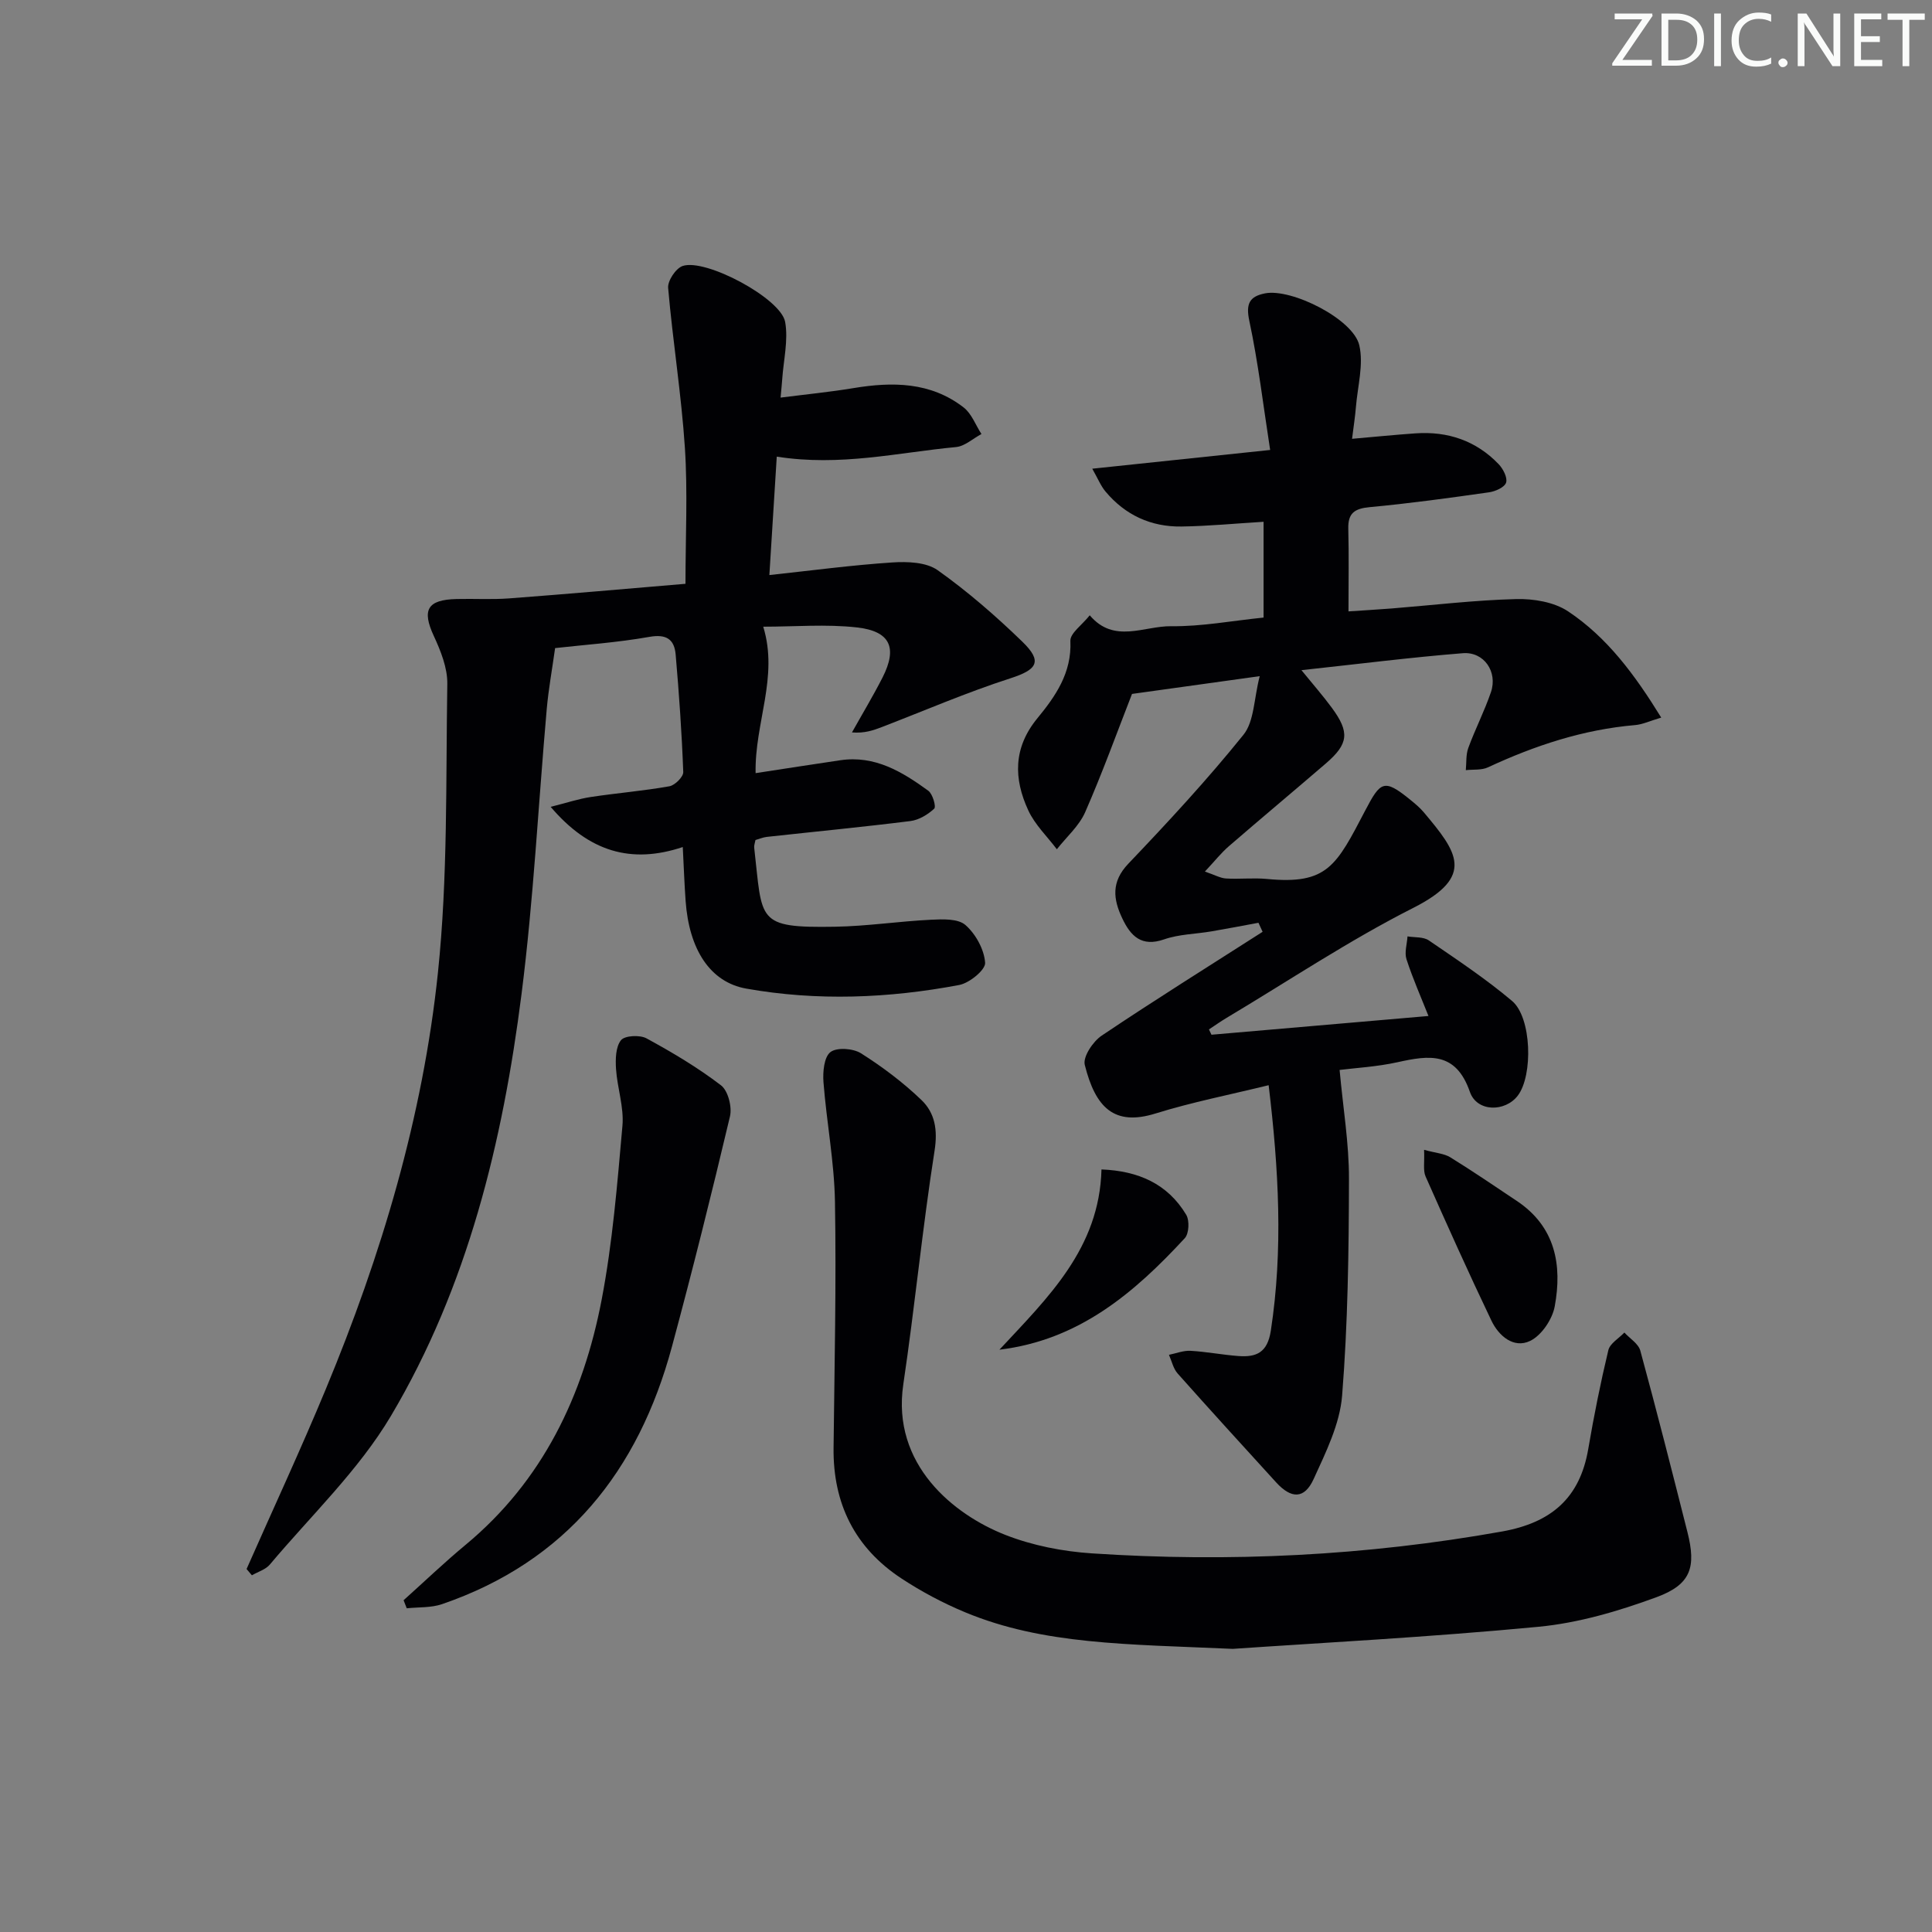 <svg enable-background="new 0 0 400 400" viewBox="0 0 400 400" xmlns="http://www.w3.org/2000/svg"><rect x="0" y="0" width="400" height="400" fill="#808080" stroke="none"/><g fill="#fafbfa"><path d="m342.2 3.2-6.3 9.2h6.1v1.2h-8.2v-.5l6.2-9.1h-5.7v-1.2h7.8v.4z"/><path d="m344 13.7v-10.9h3.1c1.6 0 3 .5 4.1 1.4 1.1 1 1.6 2.2 1.6 3.9s-.5 3-1.6 4-2.5 1.5-4.2 1.5h-3zm1.4-9.6v8.4h1.6c1.4 0 2.5-.4 3.2-1.1.8-.8 1.2-1.8 1.2-3.2s-.4-2.4-1.2-3.1-1.8-1-3.1-1z"/><path d="m356.3 2.8v10.9h-1.4v-10.9z"/><path d="m366.6 13.2c-.8.4-1.8.6-3 .6-1.6 0-2.8-.5-3.7-1.5s-1.4-2.3-1.4-3.9c0-1.7.5-3.2 1.6-4.2s2.4-1.6 4-1.6c1 0 1.9.1 2.6.4v1.5c-.8-.4-1.6-.6-2.6-.6-1.2 0-2.2.4-3 1.2s-1.1 1.9-1.1 3.3c0 1.3.4 2.3 1.1 3.1s1.6 1.1 2.8 1.1c1.1 0 2-.2 2.8-.7v1.3z"/><path d="m368.2 13c0-.3.1-.5.3-.6.2-.2.4-.3.6-.3.3 0 .5.1.7.3s.3.4.3.6-.1.5-.3.6c-.2.2-.4.3-.7.3s-.5-.1-.6-.3c-.2-.2-.3-.4-.3-.6z"/><path d="m381.1 13.7h-1.7l-5.5-8.4c-.2-.2-.3-.5-.4-.7 0 .2.1.8.1 1.5v7.6h-1.4v-10.9h1.8l5.3 8.3c.3.4.4.6.4.8 0-.3-.1-.8-.1-1.6v-7.5h1.4v10.9z"/><path d="m389.7 13.7h-5.8v-10.9h5.6v1.2h-4.2v3.5h3.9v1.2h-3.9v3.7h4.4z"/><path d="m398.4 4.1h-3.1v9.6h-1.4v-9.6h-3.1v-1.3h7.7v1.3z"/></g><path d="m250.82 214.23c14.8-1.28 29.6-2.56 44.93-3.88-1.52-3.83-3.24-7.72-4.55-11.74-.46-1.41.11-3.15.21-4.74 1.49.25 3.28.06 4.41.83 5.87 4.01 11.82 7.97 17.24 12.54 4.06 3.42 4.37 15.41 1.18 19.6-2.61 3.42-8.46 3.44-9.92-.79-2.91-8.37-8.43-7.58-14.97-6.13-4.31.95-8.77 1.19-12 1.6.72 7.91 1.96 15.24 1.94 22.56-.03 14.96-.23 29.97-1.42 44.87-.47 5.89-3.37 11.74-5.9 17.28-1.91 4.17-4.62 4.12-7.77.67-6.82-7.48-13.65-14.96-20.38-22.53-.91-1.02-1.22-2.57-1.8-3.87 1.49-.3 2.99-.91 4.46-.83 3.31.19 6.59.83 9.89 1.08 3.72.28 6.04-.67 6.74-5.24 2.57-16.77 1.64-33.4-.45-50.83-8.11 1.99-15.88 3.51-23.4 5.85-8.57 2.67-12.45-1.19-14.67-10.06-.42-1.67 1.7-4.85 3.51-6.06 10.97-7.37 22.18-14.37 33.31-21.49-.29-.62-.57-1.25-.86-1.87-3.24.6-6.48 1.23-9.73 1.78-3.28.56-6.72.58-9.81 1.66-4.69 1.63-6.93-.72-8.64-4.32-1.89-3.97-2.37-7.57 1.24-11.35 8.23-8.63 16.36-17.41 23.84-26.7 2.23-2.77 2.14-7.4 3.36-12.13-9.46 1.32-17.87 2.49-26.44 3.68-3.09 7.92-6.12 16.33-9.7 24.49-1.26 2.86-3.87 5.13-5.86 7.67-2.01-2.66-4.54-5.08-5.91-8.04-3.04-6.56-3.15-12.95 1.87-19.07 3.74-4.55 7.15-9.41 6.84-16.01-.08-1.6 2.44-3.33 4.01-5.32 5.02 5.94 11.23 2.19 16.86 2.26 6.27.08 12.55-1.12 19.13-1.79 0-6.62 0-13.01 0-19.83-5.82.35-11.41.9-17.01.98-6.31.09-11.66-2.38-15.73-7.26-.97-1.16-1.55-2.64-2.73-4.71 12.45-1.31 23.95-2.52 36.83-3.88-1.43-9.21-2.46-18.05-4.31-26.72-.77-3.59.06-5.07 3.24-5.7 5.49-1.09 18.29 5.33 19.53 10.75.92 3.99-.35 8.49-.7 12.76-.16 1.96-.46 3.9-.8 6.6 4.73-.41 8.94-.84 13.16-1.13 6.67-.46 12.52 1.52 17.18 6.37.93.97 1.88 2.8 1.55 3.83-.31.97-2.23 1.83-3.55 2.01-8.22 1.17-16.44 2.3-24.7 3.07-3.13.29-4.51 1.25-4.42 4.48.14 5.44.04 10.89.04 17.1 2.78-.19 5.84-.36 8.9-.6 8.61-.69 17.22-1.73 25.84-1.95 3.59-.09 7.83.62 10.72 2.54 8.1 5.39 13.82 13.12 19.29 22-2.36.7-3.86 1.42-5.4 1.55-10.74.92-20.76 4.23-30.47 8.75-1.33.62-3.05.41-4.59.58.15-1.54 0-3.2.52-4.61 1.43-3.89 3.34-7.61 4.68-11.53 1.44-4.2-1.42-8.43-5.83-8.07-10.88.87-21.71 2.25-33.4 3.51 2.44 3 4.48 5.32 6.3 7.8 3.72 5.05 3.46 7.46-1.23 11.5-6.69 5.76-13.46 11.41-20.13 17.18-1.56 1.35-2.86 3.01-4.93 5.22 2.07.7 3.2 1.36 4.36 1.43 2.82.17 5.68-.17 8.49.1 12.56 1.21 14.36-2.75 20.36-14.2 3.13-5.97 3.85-6.62 9.2-2.29 1.03.84 2.08 1.69 2.93 2.71 6.85 8.16 10.75 13.21-2.18 19.76-13.32 6.74-25.82 15.11-38.67 22.78-1.25.75-2.44 1.59-3.65 2.39.17.36.35.73.52 1.1z" fill="#010104"/><path d="m51.05 324.85c5.48-12.41 11.2-24.71 16.4-37.24 11.51-27.72 20.1-56.4 23.22-86.24 2.07-19.78 1.62-39.84 1.94-59.78.05-3.3-1.36-6.82-2.79-9.91-2.5-5.39-1.39-7.52 4.73-7.66 3.62-.09 7.26.14 10.87-.13 12.24-.92 24.47-2.01 36.5-3.02 0-9.62.48-18.93-.12-28.16-.73-11.06-2.51-22.05-3.47-33.1-.13-1.47 1.59-4.06 3-4.54 4.76-1.62 20.37 6.71 21.23 11.6.67 3.79-.34 7.88-.61 11.84-.06.95-.17 1.89-.34 3.81 5.33-.68 10.22-1.16 15.05-1.96 8.12-1.35 16.01-1.3 22.84 3.99 1.66 1.28 2.49 3.65 3.7 5.51-1.75.93-3.45 2.53-5.27 2.7-12.01 1.13-23.95 4.06-37.11 1.98-.49 7.77-.98 15.74-1.53 24.52 8.74-.94 17.07-2.06 25.44-2.61 3.13-.21 7.04-.07 9.4 1.6 6.21 4.41 12.03 9.47 17.51 14.78 4.29 4.15 3.11 5.82-2.52 7.63-8.99 2.9-17.71 6.67-26.54 10.07-1.78.68-3.58 1.32-6.19 1.11 2.12-3.79 4.36-7.51 6.33-11.37 3.12-6.15 1.64-9.59-5.32-10.37-6.36-.71-12.85-.15-19.38-.15 3.21 10.44-1.79 19.87-1.58 30.32 5.89-.9 11.71-1.81 17.54-2.67 7.15-1.06 12.82 2.39 18.21 6.31.91.66 1.66 3.31 1.23 3.71-1.32 1.23-3.17 2.35-4.93 2.57-9.89 1.24-19.82 2.19-29.73 3.28-.8.09-1.58.43-2.35.65-.11.62-.32 1.12-.26 1.59 1.74 15.18.3 16.63 16.73 16.36 6.64-.11 13.25-1.13 19.89-1.45 2.41-.12 5.59-.25 7.12 1.1 2.12 1.86 3.88 5.06 4.07 7.81.1 1.46-3.24 4.2-5.36 4.6-14.62 2.76-29.4 3.36-44.1.75-7.48-1.33-11.83-8.09-12.55-18.14-.25-3.46-.37-6.93-.59-11.17-10.69 3.57-19.43.98-27.35-8.32 3.23-.81 5.73-1.65 8.3-2.04 5.41-.82 10.89-1.26 16.28-2.22 1.14-.2 2.91-1.96 2.87-2.95-.3-8.11-.87-16.21-1.57-24.3-.27-3.15-1.88-4.32-5.46-3.68-6.66 1.18-13.46 1.64-19.5 2.32-.64 4.55-1.37 8.55-1.73 12.58-1.74 19.68-2.73 39.45-5.22 59.03-3.89 30.63-11.15 60.58-27.04 87.36-6.68 11.25-16.54 20.62-25.06 30.76-.88 1.05-2.47 1.51-3.73 2.24-.39-.44-.75-.87-1.1-1.3z" fill="#010104"/><path d="m255.24 341.38c-22.02-.98-39.23-.85-55.41-7.57-4.57-1.9-9.03-4.27-13.17-6.99-9.64-6.33-14.21-15.48-14.08-27.04.19-16.99.58-33.99.29-50.98-.14-8.26-1.74-16.49-2.38-24.76-.16-2.11.12-5.2 1.45-6.22s4.7-.77 6.33.26c4.44 2.81 8.72 6.03 12.51 9.67 2.79 2.68 3.39 6.18 2.71 10.5-2.52 16.06-4.08 32.28-6.47 48.36-2.47 16.62 10.45 26.99 21.14 31.18 5.62 2.2 11.87 3.42 17.91 3.82 28.46 1.88 56.76.5 84.91-4.53 10.14-1.81 16.11-6.88 17.85-17.08 1.17-6.86 2.54-13.7 4.16-20.46.34-1.4 2.17-2.44 3.32-3.65 1.13 1.24 2.91 2.31 3.3 3.75 3.4 12.47 6.58 25.01 9.75 37.54 1.85 7.29.75 10.86-6.37 13.49-7.87 2.9-16.19 5.35-24.49 6.14-22.67 2.16-45.42 3.34-63.26 4.57z" fill="#010104"/><path d="m83.56 331.31c4.26-3.82 8.4-7.79 12.8-11.44 16.01-13.27 24.39-30.9 28.2-50.75 2.27-11.86 3.24-23.99 4.31-36.04.34-3.85-1.07-7.83-1.33-11.77-.13-2.01-.08-4.56 1.03-5.95.78-.97 3.9-1.13 5.28-.38 5.34 2.91 10.61 6.04 15.42 9.72 1.47 1.12 2.33 4.49 1.86 6.45-3.78 15.95-7.75 31.87-12.02 47.69-6.93 25.66-21.8 44.43-47.59 53.28-2.27.78-4.87.6-7.31.86-.22-.55-.44-1.11-.65-1.67z" fill="#010104"/><path d="m294.84 238.06c2.44.67 4.16.76 5.45 1.56 4.66 2.88 9.19 5.98 13.75 9.02 7.99 5.33 9.43 13.26 7.85 21.83-.49 2.68-2.73 6.01-5.09 7.15-3.4 1.64-6.51-1.03-8.02-4.2-4.72-9.87-9.2-19.85-13.63-29.85-.55-1.24-.19-2.89-.31-5.51z" fill="#010104"/><path d="m206.92 279.44c10-10.76 20.71-20.94 21.13-37.32 7.6.3 13.67 2.94 17.54 9.38.71 1.18.59 3.89-.29 4.85-10.44 11.3-21.9 21.1-38.38 23.09z" fill="#010104"/></svg>